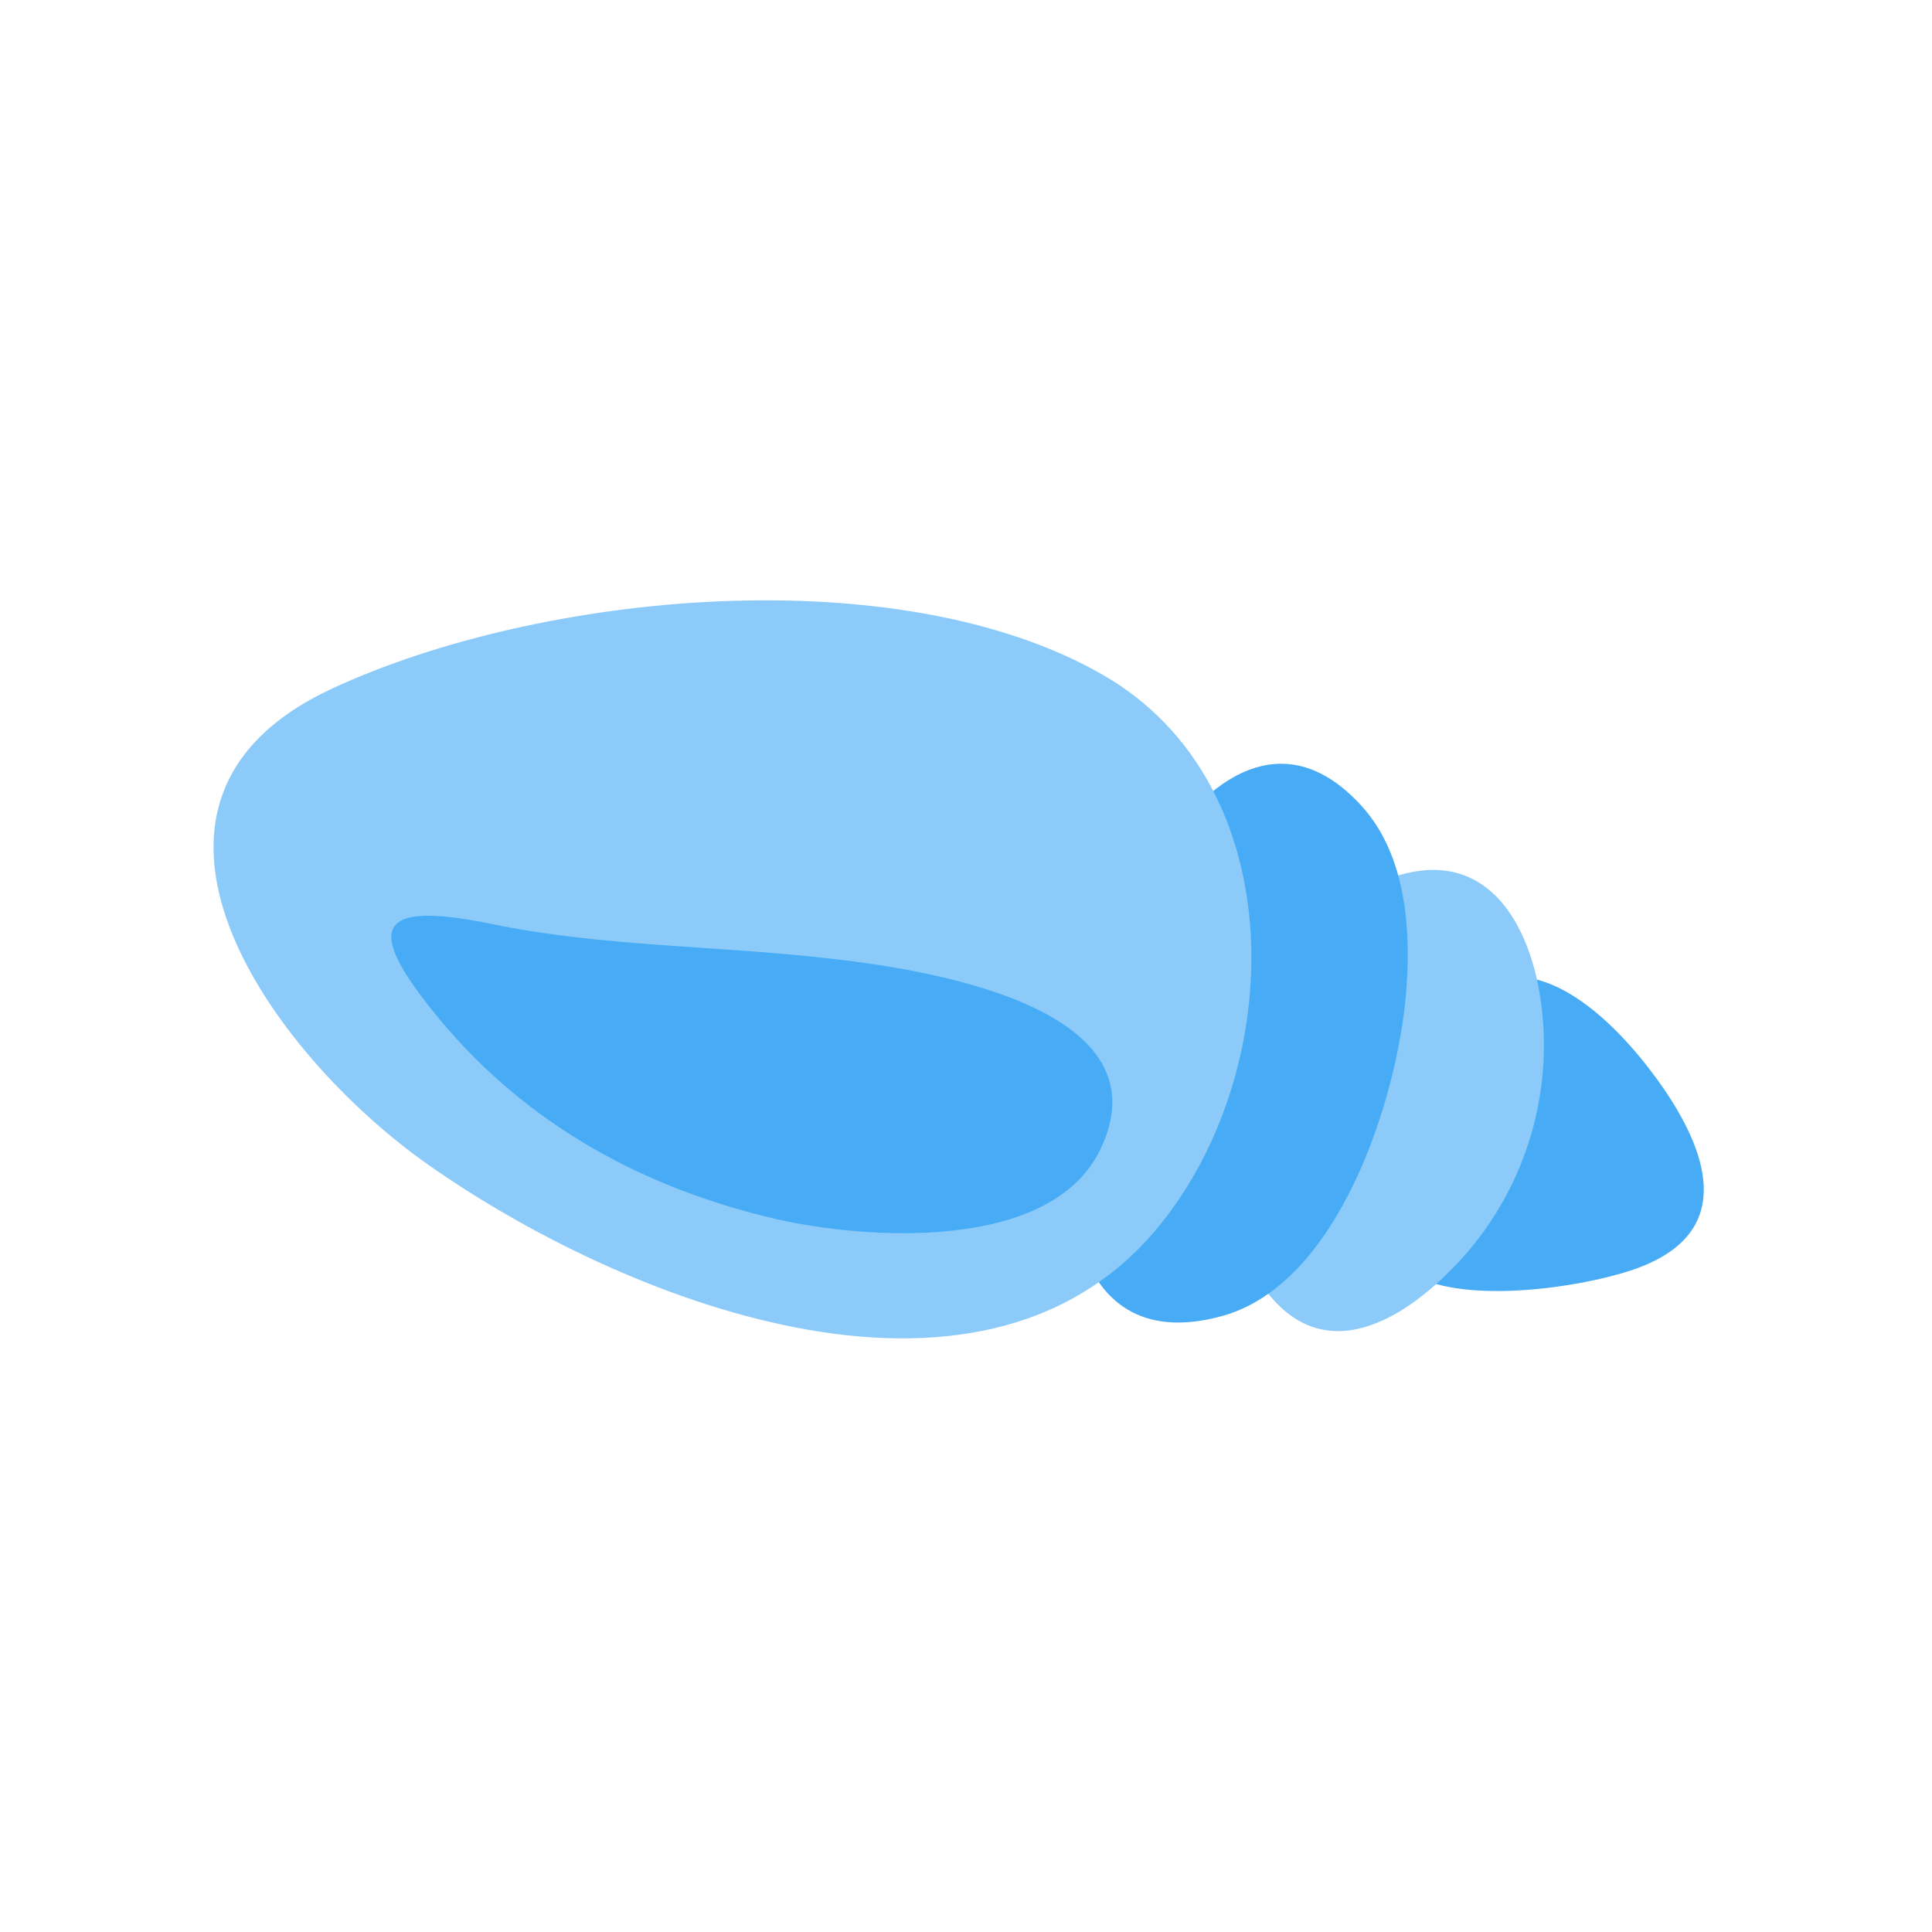 <svg id="Layer_1" data-name="Layer 1" xmlns="http://www.w3.org/2000/svg" width="7.06cm" height="7.06cm" viewBox="0 0 200 200"><defs><style>.cls-1{fill:#47acf5;}.cls-2{fill:#8ccbf9;}</style></defs><title>oyster_02</title><path class="cls-1" d="M168.9,131.49c-5.64,1.88-17.05,3.45-22.41.58-6.22-3.34-3.29-7.47-1.57-12.61s1.29-12.34,6.58-16.45c8.15-6.34,17.3,4.68,20.77,9.75C177,119.71,179.6,127.92,168.9,131.49Z"/><path class="cls-2" d="M130.76,133.22c6.3,8.83,15,3.23,20.62-3a32.93,32.93,0,0,0,8-27.4c-1.29-7.7-5.94-15.74-16.12-11.67-6.41,2.57-12.76,12.71-14.22,18.63C127.5,116,126.71,127.53,130.76,133.22Z"/><path class="cls-1" d="M126.42,136.26c-32.86,8.91-7.65-77.22,14.53-52.83,4.67,5.13,5.16,13,4.59,19.57C144.59,113.85,138.57,133,126.42,136.26Z"/><path class="cls-2" d="M44.37,120.6c19.52,13.74,56.85,29,75.49,6.47,13.44-16.25,14.07-45.81-5.64-57.18C93.05,57.68,56,61.26,34.4,71.27,9.25,82.93,27.84,109,44.37,120.6Z"/><path class="cls-1" d="M45.53,105.55c-8-9.64-6.63-12.38,5.47-9.88C62.33,98,74,97.88,85.43,99.18c9.33,1,35.66,4.72,28.5,19.76-5.17,10.86-24.73,9.3-33.61,7.25C66.59,123,54.58,116.42,45.53,105.55Z"/></svg>
